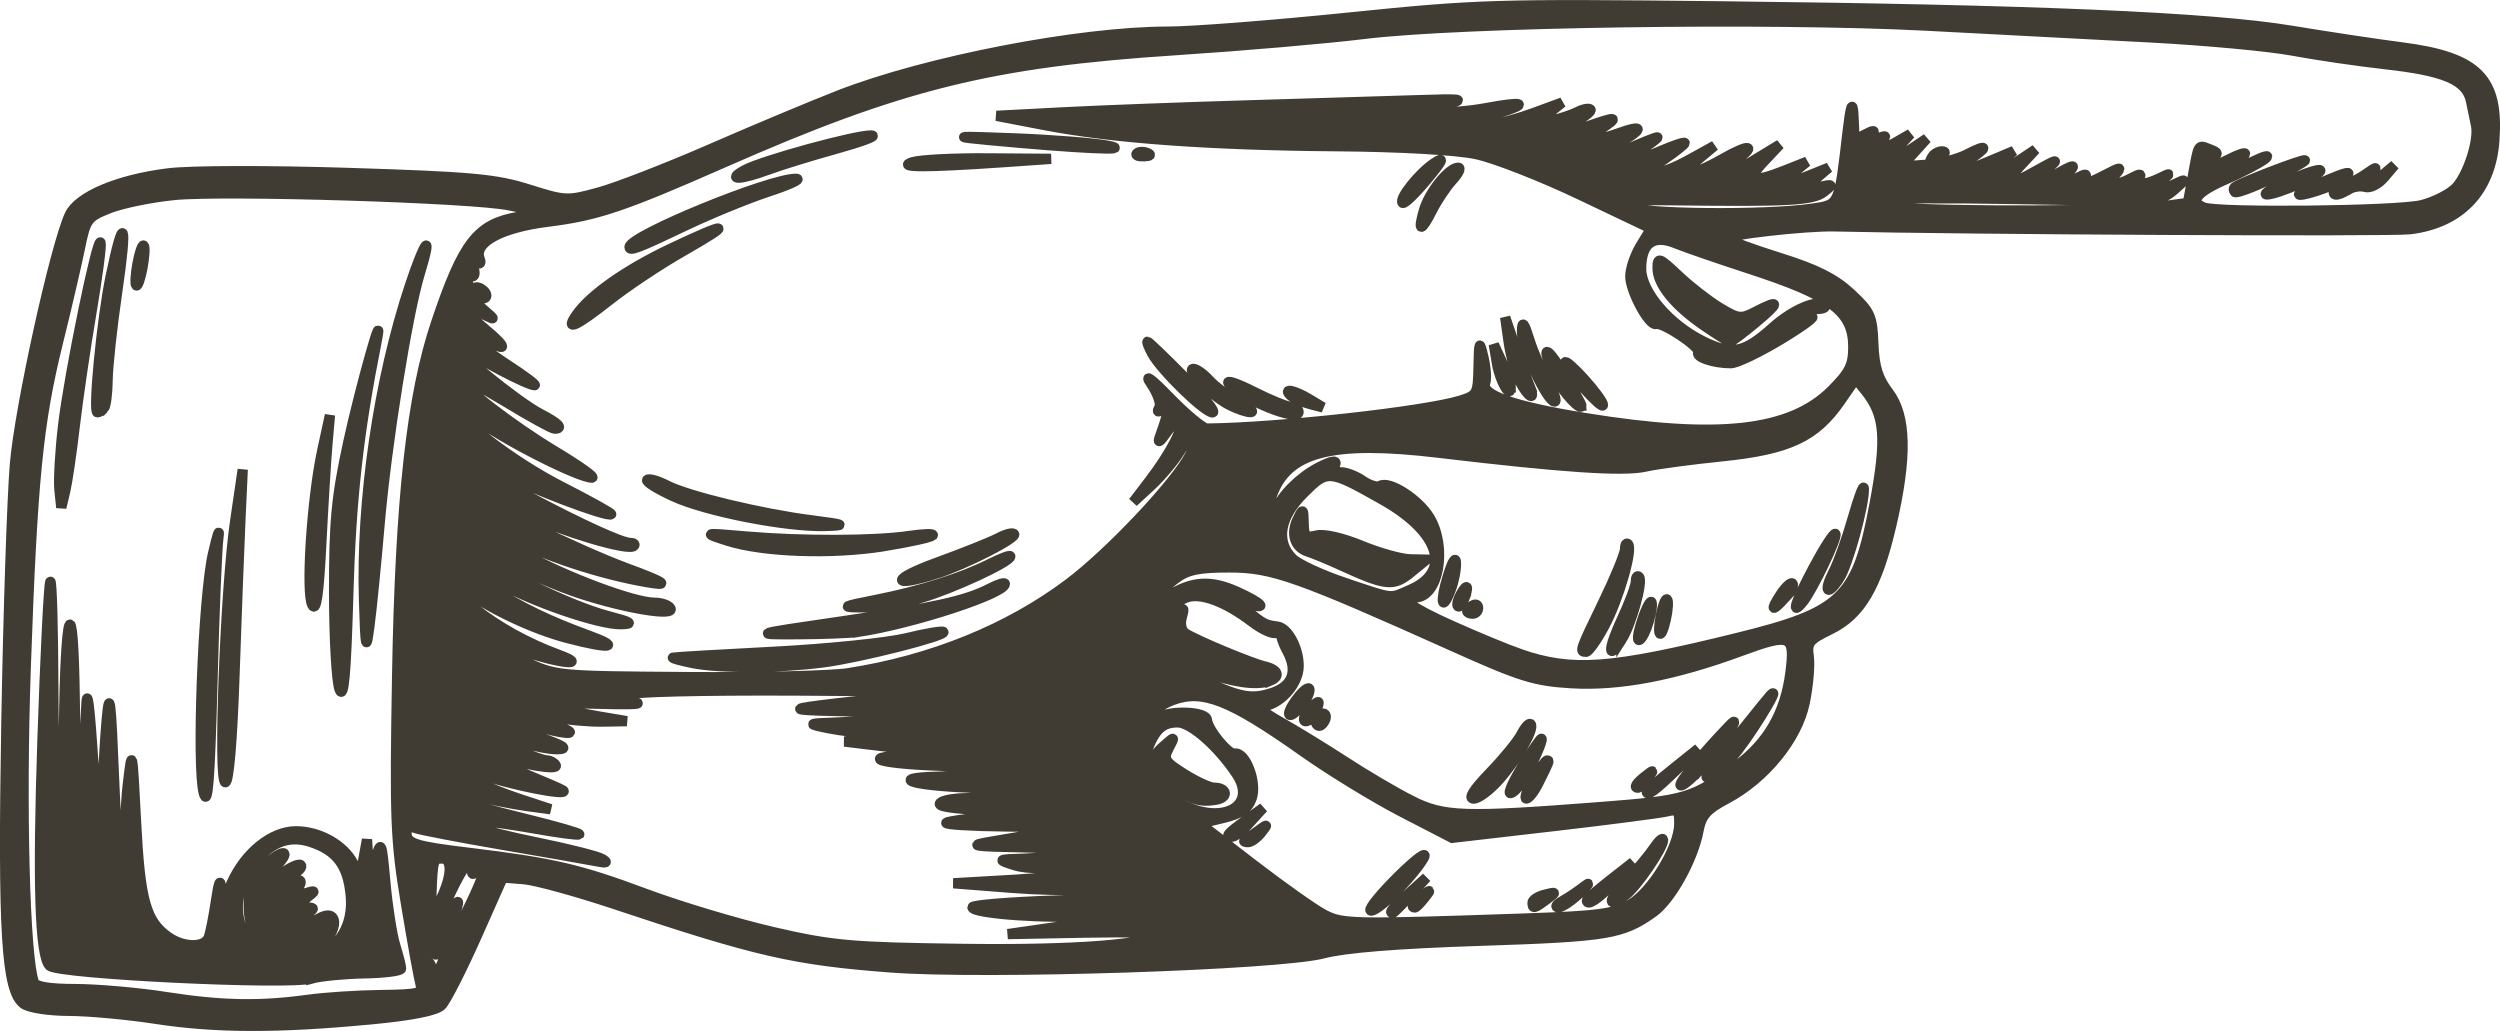 <?xml version="1.0" encoding="UTF-8" standalone="no"?>
<!-- Created with Inkscape (http://www.inkscape.org/) -->

<svg
   width="52.836mm"
   height="21.79mm"
   viewBox="0 0 52.836 21.79"
   version="1.1"
   id="svg1"
   xml:space="preserve"
   xmlns:inkscape="http://www.inkscape.org/namespaces/inkscape"
   xmlns:sodipodi="http://sodipodi.sourceforge.net/DTD/sodipodi-0.dtd"
   xmlns="http://www.w3.org/2000/svg"
   xmlns:svg="http://www.w3.org/2000/svg"><sodipodi:namedview
     id="namedview1"
     pagecolor="#ffffff"
     bordercolor="#000000"
     borderopacity="0.25"
     inkscape:showpageshadow="2"
     inkscape:pageopacity="0.0"
     inkscape:pagecheckerboard="0"
     inkscape:deskcolor="#d1d1d1"
     inkscape:document-units="mm" /><defs
     id="defs1" /><g
     inkscape:label="Camada 1"
     inkscape:groupmode="layer"
     id="layer1"
     transform="translate(4.0048791e-6,-21.938)"><path
       style="fill:#403b33;fill-opacity:1;stroke:#403b33;stroke-width:0.217;stroke-dasharray:none;stroke-opacity:1"
       d="m 7.812,43.484 c 0.899,-0.086 1.404,-0.186 1.518,-0.3 0.093,-0.094 0.423,-0.74 0.733,-1.436 l 0.563,-1.265 0.449,0.036 c 0.247,0.02 1.121,0.261 1.943,0.535 2.981,0.995 3.762,1.174 5.808,1.33 1.989,0.151 8.195,-0.051 9.138,-0.297 0.464,-0.121 1.557,-0.209 3.334,-0.267 2.683,-0.088 2.988,-0.139 3.64,-0.602 0.372,-0.265 0.843,-1.113 0.958,-1.722 0.061,-0.325 0.172,-0.452 0.591,-0.674 0.815,-0.432 1.497,-1.27 1.655,-2.035 0.073,-0.353 0.111,-0.79 0.085,-0.972 -0.043,-0.294 0.006,-0.357 0.45,-0.572 0.644,-0.312 0.991,-0.902 1.295,-2.208 0.335,-1.439 0.317,-2.309 -0.06,-2.803 -0.224,-0.294 -0.301,-0.542 -0.32,-1.028 -0.022,-0.586 -0.064,-0.678 -0.481,-1.065 -0.338,-0.314 -0.724,-0.507 -1.491,-0.748 -0.569,-0.179 -1.076,-0.363 -1.126,-0.41 -0.081,-0.075 1.666,-0.274 2.276,-0.259 2.744,0.065 11.76,0.11 12.164,0.06 1.064,-0.13 1.705,-0.804 1.782,-1.874 0.095,-1.31 -0.352,-1.761 -1.947,-1.967 -0.529,-0.068 -1.583,-0.227 -2.342,-0.353 -1.714,-0.284 -5.434,-0.443 -12.094,-0.516 -4.725,-0.052 -5.106,-0.04 -7.845,0.24 -1.583,0.162 -3.292,0.295 -3.797,0.295 -1.88,0 -5.117,0.627 -6.961,1.347 -0.569,0.222 -1.785,0.731 -2.702,1.131 -0.917,0.4 -1.979,0.813 -2.361,0.918 -0.674,0.186 -0.718,0.184 -1.495,-0.061 -0.694,-0.219 -1.197,-0.266 -3.789,-0.348 -1.713,-0.054 -3.345,-0.051 -3.824,0.008 -1.065,0.131 -1.908,0.488 -2.088,0.882 -0.31,0.681 -1.053,4.065 -1.155,5.261 -0.059,0.696 -0.141,3.153 -0.181,5.461 -0.077,4.448 -0.001,5.678 0.367,5.947 0.112,0.082 0.529,0.147 0.953,0.148 0.415,0.001 1.246,0.078 1.846,0.17 1.251,0.193 2.58,0.196 4.509,0.012 z M 3.533,43.013 C 2.932,42.92 2.064,42.843 1.603,42.842 c -0.564,-0.001 -0.854,-0.049 -0.888,-0.146 -0.194,-0.551 -0.275,-3.694 -0.172,-6.639 0.14,-3.981 0.259,-5.182 0.685,-6.898 0.18,-0.727 0.387,-1.615 0.46,-1.973 0.125,-0.616 0.158,-0.661 0.614,-0.844 0.265,-0.106 0.885,-0.234 1.376,-0.283 1.05,-0.106 6.346,0.058 7.096,0.22 0.285,0.061 0.569,0.12 0.632,0.13 0.063,0.01 -0.136,0.061 -0.442,0.112 -0.874,0.147 -1.174,0.531 -1.748,2.241 -0.516,1.538 -0.758,3.735 -0.823,7.468 -0.052,3.041 -0.036,3.465 0.191,4.829 0.136,0.822 0.275,1.585 0.307,1.696 0.052,0.179 -0.041,0.202 -0.84,0.213 -0.494,0.006 -1.183,0.051 -1.531,0.099 -1.019,0.141 -1.825,0.127 -2.989,-0.053 z m 3.047,-0.394 c 0.19,-0.053 0.694,-0.102 1.121,-0.11 0.427,-0.007 0.776,-0.053 0.776,-0.101 0,-0.048 -0.056,-0.268 -0.124,-0.489 -0.068,-0.221 -0.162,-0.815 -0.208,-1.321 -0.08,-0.885 -0.088,-0.904 -0.21,-0.517 l -0.127,0.402 -0.026,-0.402 -0.026,-0.402 -0.071,0.393 -0.071,0.393 -0.153,-0.287 c -0.206,-0.388 -0.716,-0.671 -1.207,-0.671 -0.508,0 -1.065,0.446 -1.356,1.087 l -0.211,0.465 -0.017,-0.345 c -0.011,-0.223 -0.048,-0.132 -0.105,0.258 -0.048,0.331 -0.118,0.681 -0.154,0.776 -0.086,0.225 -0.528,0.222 -0.854,-0.006 C 3.082,41.408 2.961,40.975 2.875,39.309 2.794,37.738 2.793,37.731 2.7,38.529 c -0.052,0.443 -0.067,1.167 -0.034,1.61 0.041,0.559 0.025,0.746 -0.054,0.613 -0.063,-0.105 -0.152,-1.14 -0.199,-2.299 -0.07,-1.748 -0.097,-1.97 -0.158,-1.303 -0.04,0.443 -0.088,1.322 -0.105,1.954 -0.031,1.103 -0.038,1.065 -0.168,-0.92 -0.089,-1.361 -0.144,-1.794 -0.161,-1.265 -0.014,0.443 -0.068,1.012 -0.121,1.265 -0.068,0.327 -0.102,-0.088 -0.12,-1.437 -0.032,-2.455 -0.202,-1.983 -0.228,0.632 -0.012,1.209 -0.057,1.867 -0.118,1.724 -0.054,-0.126 -0.102,-1.286 -0.107,-2.577 -0.004,-1.291 -0.033,-2.322 -0.063,-2.292 -0.03,0.03 -0.105,1.526 -0.166,3.324 -0.104,3.06 -0.056,4.582 0.152,4.79 0.172,0.173 5.028,0.409 5.53,0.269 z M 5.343,41.914 C 4.939,41.476 4.918,40.852 5.29,40.299 5.656,39.756 6.076,39.57 6.569,39.733 c 0.548,0.181 0.784,0.495 0.843,1.123 0.06,0.634 -0.218,1.096 -0.823,1.364 -0.47,0.208 -0.86,0.112 -1.246,-0.305 z m 1.257,0.12 c 0.285,-0.115 0.542,-0.522 0.437,-0.692 -0.046,-0.074 -0.145,-0.073 -0.285,0.002 -0.118,0.063 -0.309,0.113 -0.424,0.111 -0.167,-0.003 -0.151,-0.037 0.079,-0.168 0.257,-0.147 0.263,-0.165 0.057,-0.172 l -0.23,-0.008 0.23,-0.181 c 0.223,-0.175 0.222,-0.178 -0.057,-0.095 -0.256,0.077 -0.27,0.066 -0.13,-0.103 0.18,-0.216 0.015,-0.26 -0.193,-0.051 -0.103,0.103 -0.138,0.104 -0.138,0.004 0,-0.074 0.108,-0.192 0.24,-0.262 0.132,-0.071 0.209,-0.159 0.171,-0.197 -0.038,-0.038 -0.223,0.046 -0.412,0.185 -0.402,0.297 -0.451,0.204 -0.094,-0.177 0.347,-0.37 0.081,-0.336 -0.292,0.037 -0.236,0.236 -0.303,0.416 -0.303,0.81 0,0.832 0.597,1.256 1.343,0.956 z M 6.407,41.685 c 0.095,-0.064 0.276,-0.17 0.402,-0.235 0.181,-0.092 0.172,-0.067 -0.042,0.119 -0.149,0.13 -0.33,0.236 -0.402,0.235 -0.072,-8.69e-4 -0.053,-0.054 0.042,-0.119 z m -1.919,-5.283 c 0.039,-1.486 0.097,-2.883 0.128,-3.104 0.031,-0.221 -0.021,-0.066 -0.115,0.345 -0.209,0.913 -0.347,4.498 -0.194,5.058 0.082,0.301 0.128,-0.276 0.181,-2.299 z M 4.956,36.201 c 0.043,-1.249 0.099,-2.736 0.126,-3.305 l 0.048,-1.035 -0.16,1.092 c -0.21,1.435 -0.364,5.518 -0.207,5.518 0.071,0 0.146,-0.874 0.193,-2.271 z m 2.404,-1.7 c 0.059,-2.03 0.214,-3.411 0.598,-5.341 0.178,-0.894 -0.347,0.972 -0.598,2.127 -0.251,1.156 -0.3,1.668 -0.299,3.162 4.34e-4,0.98 0.053,1.909 0.117,2.065 0.086,0.21 0.133,-0.308 0.183,-2.012 z m 0.452,0.637 c 0.045,-0.348 0.14,-1.305 0.211,-2.127 0.146,-1.689 0.585,-4.428 0.846,-5.283 0.283,-0.927 0.117,-0.73 -0.207,0.246 -0.66,1.986 -1.035,4.557 -0.969,6.647 0.033,1.055 0.043,1.097 0.118,0.517 z M 6.789,33.452 c 0.041,-0.812 0.099,-1.761 0.129,-2.109 l 0.055,-0.632 -0.162,0.747 c -0.222,1.024 -0.35,3.018 -0.209,3.269 0.08,0.144 0.134,-0.221 0.187,-1.275 z M 1.377,32.321 c 0.045,-0.19 0.137,-0.811 0.203,-1.38 0.067,-0.569 0.225,-1.649 0.352,-2.399 0.127,-0.75 0.214,-1.414 0.194,-1.474 -0.058,-0.174 -0.657,2.74 -0.789,3.837 -0.066,0.549 -0.102,1.17 -0.081,1.38 l 0.039,0.381 z M 2.192,30.577 c 0.042,-0.042 0.079,-0.314 0.082,-0.604 0.003,-0.29 0.095,-1.134 0.204,-1.875 0.22,-1.493 0.138,-1.669 -0.142,-0.303 -0.186,0.906 -0.374,2.858 -0.277,2.858 0.03,0 0.09,-0.035 0.132,-0.077 z m 0.818,-2.976 c 0.043,-0.231 0.056,-0.442 0.028,-0.471 -0.028,-0.028 -0.087,0.138 -0.13,0.368 -0.043,0.231 -0.056,0.442 -0.028,0.471 0.028,0.028 0.087,-0.138 0.13,-0.368 z m 6.091,14.932 c 0.041,-0.106 0.016,-0.228 -0.055,-0.271 -0.088,-0.054 0.008,-0.395 0.303,-1.073 0.395,-0.91 0.62,-1.216 0.625,-0.849 0.001,0.097 0.036,0.089 0.109,-0.025 0.059,-0.093 0.137,-0.139 0.174,-0.102 0.037,0.037 -0.142,0.488 -0.399,1.001 -0.256,0.514 -0.515,1.064 -0.576,1.223 -0.06,0.159 -0.142,0.289 -0.182,0.289 -0.04,0 -0.039,-0.086 8.69e-4,-0.192 z m 0.388,-0.955 c 0.132,-0.318 0.215,-0.578 0.185,-0.578 -0.077,0 -0.523,1.057 -0.469,1.111 0.024,0.024 0.152,-0.216 0.284,-0.534 z m 6.863,0.062 C 15.593,41.466 14.369,41.099 13.632,40.825 12.253,40.31 11.675,40.176 9.944,39.966 8.762,39.824 8.591,39.769 8.591,39.539 c 0,-0.111 0.066,-0.147 0.185,-0.102 0.102,0.039 0.942,0.2 1.868,0.359 0.926,0.158 1.813,0.314 1.971,0.345 0.206,0.041 0.238,0.028 0.115,-0.047 -0.095,-0.057 -0.706,-0.212 -1.358,-0.345 -1.238,-0.251 -1.835,-0.467 -1.286,-0.466 0.158,2.83e-4 0.699,0.074 1.203,0.164 0.504,0.09 0.932,0.146 0.953,0.125 0.021,-0.021 -0.495,-0.169 -1.145,-0.329 -1.292,-0.318 -1.879,-0.517 -1.79,-0.606 0.031,-0.031 0.336,0.015 0.677,0.104 0.341,0.088 0.853,0.192 1.137,0.23 l 0.517,0.069 -0.632,-0.208 c -0.702,-0.231 -1.332,-0.536 -1.428,-0.691 -0.035,-0.056 0.234,0.016 0.596,0.159 0.523,0.207 1.876,0.475 1.728,0.343 -0.019,-0.017 -0.438,-0.198 -0.931,-0.402 -0.493,-0.204 -0.876,-0.393 -0.849,-0.419 0.026,-0.026 0.197,0.009 0.38,0.079 0.488,0.186 1.314,0.325 1.242,0.209 -0.034,-0.055 -0.114,-0.1 -0.177,-0.1 -0.181,0 -1.263,-0.485 -1.207,-0.541 0.028,-0.028 0.29,0.031 0.582,0.131 0.293,0.099 0.673,0.177 0.844,0.172 0.231,-0.007 0.134,-0.071 -0.378,-0.249 -0.733,-0.255 -0.716,-0.415 0.022,-0.21 0.668,0.186 0.86,0.13 0.225,-0.065 -0.682,-0.209 -0.661,-0.288 0.041,-0.152 0.285,0.055 0.75,0.096 1.035,0.092 l 0.517,-0.009 -0.583,-0.098 c -1.165,-0.195 -1.186,-0.309 -0.049,-0.271 0.601,0.02 0.975,0.01 0.832,-0.022 -0.143,-0.032 -0.231,-0.107 -0.194,-0.166 0.039,-0.063 1.528,-0.1 3.594,-0.09 2.888,0.013 3.32,0.035 2.379,0.116 -0.632,0.055 -1.486,0.144 -1.897,0.198 -0.684,0.09 -0.611,0.101 0.862,0.131 1.347,0.027 1.497,0.046 0.92,0.118 -0.379,0.047 -1,0.097 -1.38,0.111 -0.68,0.025 -0.683,0.027 -0.23,0.121 0.253,0.052 0.719,0.107 1.035,0.12 l 0.575,0.025 -0.632,0.069 -0.632,0.069 0.786,0.095 c 0.432,0.052 1.105,0.061 1.495,0.02 0.507,-0.053 0.66,-0.04 0.537,0.046 -0.095,0.066 -0.638,0.124 -1.207,0.13 -1.529,0.015 -0.874,0.202 0.805,0.231 1.131,0.019 1.276,0.04 0.805,0.113 -0.316,0.049 -0.885,0.098 -1.265,0.108 -1.14,0.03 -0.391,0.213 0.977,0.238 1.003,0.019 1.12,0.038 0.69,0.115 -0.285,0.051 -0.763,0.096 -1.063,0.101 -0.3,0.005 -0.546,0.06 -0.546,0.123 0,0.069 0.499,0.121 1.236,0.131 l 1.236,0.016 -1.135,0.094 c -0.624,0.051 -1.163,0.122 -1.198,0.156 -0.035,0.035 0.528,0.069 1.25,0.077 1.358,0.014 1.331,0.049 -0.24,0.311 -0.582,0.097 -0.521,0.108 0.747,0.134 1.075,0.022 1.278,0.049 0.92,0.123 -0.253,0.052 -0.719,0.103 -1.035,0.113 -0.569,0.018 -0.571,0.02 -0.201,0.138 0.261,0.084 0.746,0.082 1.607,-0.005 0.678,-0.069 1.25,-0.108 1.271,-0.087 0.088,0.088 -1.629,0.328 -2.849,0.398 l -1.322,0.076 1.249,0.097 c 1.103,0.085 2.198,0.049 3.338,-0.11 0.272,-0.038 0.234,-0.006 -0.161,0.135 -0.35,0.125 -1.086,0.203 -2.271,0.243 -0.964,0.032 -1.753,0.097 -1.753,0.143 0,0.132 1.618,0.247 2.492,0.178 1.074,-0.085 0.773,0.027 -0.605,0.224 l -1.14,0.164 1.637,-0.031 c 0.9,-0.017 1.609,-0.004 1.576,0.03 -0.225,0.225 -1.837,0.346 -4.19,0.314 -2.337,-0.032 -2.72,-0.066 -3.966,-0.351 z M 27.986,41.271 c -0.202,-0.104 -0.876,-0.581 -1.497,-1.058 l -1.129,-0.869 0.495,-0.12 c 0.374,-0.091 0.52,-0.193 0.599,-0.417 0.116,-0.333 -0.134,-0.987 -0.36,-0.941 -0.132,0.027 -0.568,-0.506 -0.587,-0.716 -0.016,-0.178 -0.813,-0.206 -1.019,-0.036 -0.101,0.083 -0.278,0.306 -0.394,0.496 -0.182,0.297 -0.211,0.312 -0.211,0.103 -4.35e-4,-0.303 0.464,-0.814 0.885,-0.974 0.644,-0.245 1.215,-0.022 2.78,1.085 0.57,0.403 1.51,0.978 2.089,1.277 l 1.053,0.544 2.143,-0.248 c 1.179,-0.136 2.26,-0.277 2.402,-0.312 0.223,-0.055 0.258,-0.019 0.256,0.265 -0.004,0.498 -0.572,1.434 -1.032,1.703 -0.344,0.201 -0.669,0.244 -2.242,0.298 -3.648,0.125 -3.839,0.121 -4.231,-0.08 z m 1.824,-0.414 0.338,-0.374 -0.374,0.338 c -0.348,0.315 -0.426,0.41 -0.338,0.41 0.02,0 0.188,-0.168 0.374,-0.374 z m -0.313,-0.068 c 0.253,-0.253 0.522,-0.581 0.597,-0.728 0.075,-0.147 -0.165,0.028 -0.532,0.39 -0.367,0.361 -0.636,0.689 -0.597,0.728 0.039,0.039 0.279,-0.136 0.532,-0.39 z m 3.902,0.01 c 0.178,-0.174 0.218,-0.233 0.088,-0.131 -0.13,0.102 -0.339,0.243 -0.465,0.313 -0.126,0.07 -0.166,0.129 -0.088,0.131 0.078,0.002 0.287,-0.139 0.465,-0.313 z M 32.683,40.949 c 0.216,-0.161 0.214,-0.165 -0.035,-0.102 -0.142,0.036 -0.259,0.111 -0.259,0.167 0,0.137 0.034,0.129 0.294,-0.065 z m -2.579,-0.034 c 0.143,-0.182 0.139,-0.186 -0.043,-0.043 -0.192,0.15 -0.252,0.245 -0.158,0.245 0.024,0 0.114,-0.091 0.201,-0.201 z m 4.253,-0.063 c 0.236,-0.179 0.791,-0.992 0.791,-1.157 0,-0.068 -0.085,0.004 -0.19,0.16 -0.104,0.156 -0.373,0.478 -0.598,0.715 -0.392,0.413 -0.393,0.579 -0.003,0.282 z m -0.238,-0.272 0.396,-0.421 -0.489,0.383 c -0.269,0.211 -0.489,0.4 -0.489,0.421 0,0.137 0.241,-0.021 0.581,-0.383 z m -7.464,-1.045 c 0.146,-0.186 0.141,-0.189 -0.072,-0.033 -0.126,0.093 -0.251,0.183 -0.278,0.201 -0.026,0.018 0.006,0.033 0.072,0.033 0.066,0 0.191,-0.091 0.278,-0.201 z m -0.236,-0.219 0.279,-0.306 -0.374,0.27 c -0.389,0.281 -0.438,0.341 -0.279,0.341 0.052,0 0.22,-0.138 0.374,-0.306 z M 9.115,40.857 c 0.031,-0.747 0.039,-0.776 0.224,-0.776 0.227,0 0.219,0.355 -0.021,0.858 -0.107,0.223 -0.2,0.406 -0.208,0.406 -0.008,0 -0.005,-0.22 0.006,-0.489 z M 29.827,38.859 C 29.497,38.693 28.865,38.321 28.423,38.033 27.98,37.745 27.359,37.365 27.043,37.188 c -0.316,-0.177 -0.491,-0.323 -0.389,-0.324 0.369,-0.004 0.792,-0.458 0.792,-0.851 0,-0.382 -0.23,-0.807 -0.451,-0.833 -0.251,-0.029 -0.303,-0.057 -0.642,-0.339 l -0.345,-0.287 0.316,0.116 c 0.509,0.187 0.363,0.015 -0.197,-0.233 -0.544,-0.241 -0.934,-0.215 -1.426,0.092 -0.387,0.242 -0.27,-0.054 0.144,-0.363 0.252,-0.188 0.488,-0.237 1.142,-0.236 0.902,8.69e-4 1.42,0.184 4.758,1.683 1.391,0.625 1.693,0.718 2.465,0.764 1.01,0.06 2.179,-0.162 3.595,-0.684 1.048,-0.386 1.141,-0.343 1.033,0.478 -0.111,0.836 -0.471,1.462 -1.123,1.947 -0.934,0.695 -1.068,0.736 -2.89,0.877 -2.898,0.224 -3.311,0.21 -3.999,-0.136 z m 2.681,-0.359 c 0.241,-0.484 0.243,-0.489 0.187,-0.489 -0.029,0 -0.16,0.181 -0.29,0.402 -0.131,0.221 -0.196,0.402 -0.146,0.402 0.05,0 0.163,-0.142 0.249,-0.316 z m -0.823,-0.088 c 0.392,-0.446 0.752,-1.08 0.664,-1.169 -0.031,-0.031 -0.119,0.064 -0.194,0.212 -0.076,0.148 -0.375,0.514 -0.666,0.815 -0.348,0.359 -0.465,0.546 -0.344,0.546 0.102,0 0.345,-0.182 0.54,-0.404 z m 3.726,-0.183 0.484,-0.472 -0.546,0.438 c -0.3,0.241 -0.546,0.453 -0.546,0.472 0,0.108 0.18,-0.021 0.608,-0.438 z m -3.232,0.213 c 0.19,-0.306 0.451,-0.891 0.397,-0.891 -0.021,0 -0.199,0.259 -0.395,0.575 -0.197,0.316 -0.314,0.575 -0.26,0.575 0.053,0 0.17,-0.116 0.258,-0.259 z m 3.806,-0.303 c 0.355,-0.393 0.876,-1.187 0.575,-0.875 -0.565,0.584 -1.089,1.223 -1.042,1.27 0.032,0.032 0.242,-0.146 0.467,-0.395 z m -1.167,0.245 c 0.143,-0.182 0.139,-0.186 -0.043,-0.043 -0.192,0.15 -0.252,0.245 -0.158,0.245 0.024,0 0.114,-0.091 0.201,-0.201 z m 1.786,-0.444 c 0.297,-0.314 1.09,-1.59 0.815,-1.31 -0.05,0.051 -0.976,1.206 -1.268,1.581 -0.246,0.317 0.086,0.118 0.453,-0.271 z m -8.668,-0.689 c 0.136,-0.136 0.096,-0.296 -0.051,-0.206 -0.093,0.057 -0.11,0.018 -0.055,-0.124 0.067,-0.175 0.053,-0.185 -0.095,-0.062 -0.187,0.155 -0.246,0.404 -0.07,0.296 0.058,-0.036 0.124,-0.01 0.146,0.058 0.023,0.068 0.079,0.085 0.125,0.039 z m -0.452,-0.37 c 0.105,-0.116 0.191,-0.279 0.191,-0.361 0,-0.083 -0.109,-0.011 -0.243,0.159 -0.278,0.354 -0.236,0.52 0.052,0.202 z m -2.376,2.122 c -0.206,-0.086 -0.513,-0.321 -0.682,-0.521 -0.261,-0.31 -0.289,-0.41 -0.189,-0.673 0.175,-0.459 0.33,-0.604 0.651,-0.604 0.283,0 0.867,0.515 1.254,1.104 0.408,0.623 -0.209,1.038 -1.033,0.693 z m 0.586,-0.162 c 0.277,-0.045 0.244,-0.256 -0.04,-0.256 -0.092,0 -0.375,-0.131 -0.628,-0.29 -0.417,-0.263 -0.447,-0.314 -0.326,-0.546 0.133,-0.254 0.133,-0.254 -0.113,-0.037 -0.338,0.3 -0.31,0.469 0.127,0.793 0.444,0.328 0.631,0.392 0.979,0.336 z m -0.49,-2.627 c -0.574,-0.275 -0.696,-0.385 -0.727,-0.654 -0.044,-0.384 0.238,-0.858 0.59,-0.992 0.301,-0.114 0.826,0.079 1.397,0.514 0.219,0.167 0.453,0.269 0.52,0.227 0.068,-0.042 0.111,-0.033 0.096,0.019 -0.015,0.052 0.039,0.214 0.119,0.359 0.24,0.433 0.125,0.754 -0.323,0.899 -0.454,0.147 -0.703,0.091 -1.671,-0.373 z m 1.638,0.111 c 0.225,-0.091 0.169,-0.236 -0.115,-0.302 -0.282,-0.066 -1.434,-0.545 -1.672,-0.697 -0.087,-0.056 -0.12,-0.197 -0.079,-0.343 0.064,-0.231 0.052,-0.228 -0.165,0.038 -0.129,0.158 -0.236,0.344 -0.237,0.413 -0.009,0.463 1.682,1.127 2.268,0.89 z M 11.074,35.912 c -0.373,-0.175 -0.657,-0.339 -0.631,-0.365 0.026,-0.026 0.331,0.051 0.679,0.17 0.715,0.247 1.338,0.3 0.682,0.059 -0.654,-0.241 -1.281,-0.587 -1.776,-0.981 -0.572,-0.455 -0.815,-0.841 -0.274,-0.435 0.574,0.431 1.504,0.872 2.251,1.066 0.894,0.233 1.142,0.202 0.438,-0.055 -0.824,-0.3 -1.421,-0.587 -2.043,-0.981 -0.742,-0.471 -0.69,-0.601 0.07,-0.173 0.771,0.435 2.188,0.923 2.654,0.913 0.278,-0.006 0.218,-0.043 -0.279,-0.173 -0.805,-0.211 -2.414,-0.996 -2.707,-1.321 -0.175,-0.194 -0.059,-0.159 0.523,0.159 0.411,0.225 1.135,0.535 1.61,0.689 0.974,0.317 2.006,0.484 1.896,0.307 -0.039,-0.062 -0.187,-0.114 -0.331,-0.114 -0.434,0 -1.869,-0.536 -2.775,-1.036 -1.104,-0.609 -1.24,-0.825 -0.185,-0.294 0.793,0.399 2.028,0.784 2.948,0.918 0.318,0.046 0.141,-0.051 -0.575,-0.315 -1.034,-0.381 -3.211,-1.446 -3.127,-1.53 0.024,-0.024 0.427,0.133 0.896,0.349 0.883,0.408 2.266,0.819 2.378,0.707 0.035,-0.035 -0.002,-0.064 -0.082,-0.064 -0.364,0 -3.55,-1.669 -3.425,-1.794 0.025,-0.025 0.334,0.112 0.688,0.304 0.594,0.322 2.269,0.955 2.34,0.884 0.017,-0.017 -0.455,-0.279 -1.049,-0.582 -1.017,-0.518 -2.239,-1.452 -2.239,-1.709 0,-0.064 0.193,0.053 0.429,0.261 0.415,0.364 2.156,1.257 2.452,1.257 0.08,0 -0.267,-0.248 -0.77,-0.55 -0.926,-0.557 -1.995,-1.381 -1.995,-1.539 0,-0.047 0.422,0.171 0.939,0.484 0.516,0.314 0.982,0.57 1.035,0.57 0.195,0 0.085,-0.115 -0.299,-0.313 C 10.941,30.44 9.491,29.256 9.569,29.178 c 0.03,-0.03 0.146,0.026 0.257,0.126 0.212,0.191 1.322,0.775 1.472,0.775 0.048,0 -0.218,-0.199 -0.592,-0.442 -0.373,-0.243 -0.782,-0.563 -0.909,-0.71 -0.24,-0.279 -0.126,-0.242 0.42,0.136 0.492,0.34 0.532,0.242 0.06,-0.147 -0.467,-0.385 -0.495,-0.547 -0.059,-0.334 0.262,0.127 0.261,0.124 -0.019,-0.118 -0.276,-0.239 -0.417,-0.684 -0.218,-0.684 0.053,0 0.063,-0.086 0.022,-0.191 -0.049,-0.128 -0.029,-0.164 0.06,-0.109 0.083,0.051 0.111,0.024 0.074,-0.073 -0.131,-0.342 0.447,-0.658 1.429,-0.782 1.061,-0.133 1.595,-0.313 3.749,-1.261 3.725,-1.64 5.626,-2.112 9.542,-2.367 1.391,-0.091 3.176,-0.244 3.966,-0.342 2.048,-0.252 8.593,-0.348 11.899,-0.175 1.454,0.076 3.587,0.189 4.739,0.249 1.152,0.061 2.497,0.186 2.989,0.278 0.492,0.092 1.377,0.222 1.968,0.288 1.257,0.14 1.713,0.337 1.806,0.779 0.036,0.173 0.084,0.406 0.107,0.518 0.063,0.317 -0.167,1.034 -0.42,1.308 -0.126,0.136 -0.454,0.304 -0.731,0.374 -0.505,0.127 -4.293,0.168 -4.602,0.05 -0.317,-0.122 -0.157,-0.328 0.463,-0.596 0.343,-0.149 0.717,-0.345 0.832,-0.436 0.114,-0.091 -0.014,-0.058 -0.285,0.073 -1.003,0.487 -1.526,0.589 -0.6,0.116 0.253,-0.129 0.46,-0.261 0.46,-0.293 0,-0.032 -0.153,0.021 -0.339,0.117 -0.419,0.217 -0.701,0.231 -0.414,0.021 0.201,-0.147 0.201,-0.158 0.005,-0.233 -0.251,-0.096 -0.226,-0.135 -0.354,0.559 l -0.106,0.575 -0.575,0.076 c -0.771,0.102 -4.511,0.115 -5.64,0.02 -1.727,-0.146 -0.467,-0.233 2.591,-0.179 3.007,0.053 3.053,0.051 3.336,-0.197 0.253,-0.221 0.258,-0.237 0.036,-0.129 -0.378,0.183 -0.573,0.148 -0.317,-0.057 0.216,-0.173 0.215,-0.175 -0.028,-0.057 -0.326,0.157 -0.531,0.155 -0.432,-0.005 0.057,-0.092 0.014,-0.092 -0.158,0 -0.364,0.195 -0.54,0.163 -0.352,-0.064 0.147,-0.177 0.132,-0.177 -0.21,0 -0.43,0.222 -0.538,0.238 -0.43,0.064 0.057,-0.092 0.014,-0.092 -0.158,0 -0.357,0.191 -0.426,0.153 -0.19,-0.107 0.179,-0.198 0.129,-0.188 -0.327,0.067 -0.296,0.166 -0.539,0.245 -0.539,0.176 0,-0.069 0.039,-0.126 0.086,-0.127 0.047,-0.001 0.216,-0.109 0.374,-0.239 0.215,-0.177 0.155,-0.162 -0.24,0.06 -0.696,0.391 -0.794,0.373 -0.385,-0.068 l 0.338,-0.364 -0.345,0.231 c -0.556,0.372 -0.865,0.434 -0.46,0.092 l 0.345,-0.291 -0.556,0.234 c -0.714,0.301 -0.928,0.297 -0.45,-0.009 0.475,-0.304 0.484,-0.395 0.015,-0.152 -0.197,0.102 -0.589,0.201 -0.87,0.22 l -0.511,0.034 0.267,-0.295 0.267,-0.295 -0.345,0.231 c -0.619,0.415 -0.695,0.426 -0.345,0.046 l 0.345,-0.374 -0.46,0.263 -0.46,0.263 0.223,-0.257 c 0.211,-0.243 0.212,-0.253 0.01,-0.175 -0.156,0.06 -0.189,0.042 -0.123,-0.064 0.071,-0.115 0.039,-0.118 -0.155,-0.015 -0.135,0.072 -0.239,0.09 -0.23,0.04 0.008,-0.05 0.002,-0.272 -0.013,-0.494 -0.019,-0.269 -0.059,-0.136 -0.122,0.402 -0.179,1.552 -0.169,1.53 -0.73,1.614 -0.993,0.149 -3.721,0.121 -3.883,-0.04 -0.124,-0.124 0.041,-0.148 0.941,-0.136 2.424,0.031 2.941,0.003 3.168,-0.175 0.21,-0.164 0.203,-0.17 -0.122,-0.098 l -0.345,0.076 0.287,-0.246 0.287,-0.246 -0.427,0.172 c -0.575,0.231 -0.664,0.213 -0.32,-0.066 l 0.287,-0.232 -0.445,0.177 c -0.715,0.285 -0.855,0.23 -0.467,-0.181 l 0.338,-0.358 -0.609,0.371 c -0.668,0.407 -0.94,0.407 -0.368,-3.86e-4 0.511,-0.364 0.355,-0.403 -0.242,-0.062 -0.661,0.378 -0.957,0.38 -0.505,0.003 l 0.345,-0.287 -0.517,0.286 c -0.712,0.394 -1.125,0.393 -0.544,-0.002 0.236,-0.16 0.429,-0.314 0.429,-0.341 0,-0.027 -0.237,0.052 -0.527,0.177 -0.686,0.294 -0.894,0.285 -0.422,-0.017 0.205,-0.132 0.374,-0.257 0.374,-0.278 0,-0.021 -0.342,0.116 -0.76,0.305 -0.899,0.408 -1.127,0.36 -0.295,-0.062 0.705,-0.357 0.863,-0.555 0.276,-0.346 -0.629,0.225 -0.823,0.194 -0.429,-0.067 0.414,-0.275 0.358,-0.285 -0.291,-0.056 -0.598,0.211 -0.729,0.144 -0.226,-0.116 0.201,-0.104 0.34,-0.216 0.308,-0.248 -0.032,-0.032 -0.153,-0.01 -0.269,0.05 -0.116,0.06 -0.366,0.143 -0.556,0.185 l -0.345,0.076 0.287,-0.23 0.287,-0.23 -0.575,0.212 c -0.683,0.252 -1.546,0.422 -1.38,0.271 0.063,-0.057 0.335,-0.173 0.604,-0.257 0.663,-0.208 0.553,-0.257 -0.245,-0.109 -0.362,0.067 -0.823,0.104 -1.025,0.082 -0.357,-0.038 -0.352,-0.043 0.149,-0.162 0.455,-0.108 0.379,-0.118 -0.632,-0.084 -0.632,0.021 -2.236,0.07 -3.564,0.109 -1.328,0.039 -3.061,0.104 -3.851,0.145 l -1.437,0.075 1.035,0.199 c 1.423,0.273 3.494,0.423 6.151,0.443 1.331,0.01 2.53,0.078 2.951,0.167 0.39,0.082 1.381,0.47 2.203,0.862 l 1.495,0.712 -0.22,0.361 c -0.121,0.198 -0.22,0.49 -0.22,0.648 0,0.311 0.401,1.054 0.544,1.007 0.143,-0.046 0.956,0.499 0.894,0.599 -0.062,0.101 0.325,0.23 0.688,0.23 0.126,-1.92e-4 0.618,-0.237 1.092,-0.526 0.474,-0.289 0.739,-0.49 0.589,-0.446 -0.187,0.055 -0.248,0.04 -0.194,-0.047 0.043,-0.07 0.188,-0.127 0.321,-0.127 0.133,0 0.21,-0.032 0.171,-0.071 -0.14,-0.14 -0.67,0.084 -1.091,0.461 -0.603,0.541 -0.857,0.593 -1.459,0.302 -0.722,-0.35 -1.326,-1.051 -1.326,-1.54 0,-0.544 0.255,-0.734 0.728,-0.541 0.2,0.082 0.905,0.325 1.565,0.54 1.747,0.57 2.191,0.905 2.191,1.654 0,0.382 -0.077,0.537 -0.455,0.915 -0.872,0.872 -2.392,1.043 -5.216,0.585 -1.522,-0.247 -2.207,-0.488 -2.109,-0.742 0.031,-0.08 0.014,-0.323 -0.036,-0.538 -0.087,-0.368 -0.093,-0.356 -0.104,0.202 -0.011,0.567 -0.029,0.6 -0.385,0.71 -0.762,0.234 -3.838,0.574 -5.353,0.591 -0.083,8.69e-4 -0.441,-0.296 -0.794,-0.659 -0.388,-0.399 -0.542,-0.513 -0.388,-0.288 0.14,0.205 0.218,0.433 0.173,0.506 -0.055,0.089 -0.032,0.102 0.068,0.04 0.153,-0.095 0.142,0.022 -0.057,0.575 -0.052,0.146 -0.001,0.114 0.139,-0.087 0.122,-0.174 0.255,-0.284 0.295,-0.244 0.095,0.095 -0.202,0.67 -0.645,1.251 l -0.351,0.46 0.374,-0.345 c 0.206,-0.19 0.479,-0.513 0.606,-0.719 0.322,-0.521 0.496,-0.469 0.223,0.066 -0.3,0.588 -1.696,2.07 -2.567,2.724 -1.275,0.959 -2.904,1.619 -4.665,1.891 -0.36,0.056 -1.895,0.092 -3.413,0.081 -2.754,-0.02 -2.761,-0.021 -3.438,-0.338 z m 6.332,0.024 c 0.766,-0.1 2.606,-0.567 2.531,-0.642 -0.025,-0.025 -0.377,0.034 -0.781,0.133 -0.404,0.098 -1.666,0.227 -2.805,0.286 -1.138,0.059 -2.095,0.115 -2.127,0.124 -0.032,0.009 0.149,0.06 0.402,0.112 0.564,0.117 1.828,0.111 2.78,-0.013 z m 0.727,-0.643 c 1.163,-0.177 3.104,-0.811 3.104,-1.014 0,-0.037 -0.142,0.007 -0.316,0.097 -0.507,0.262 -1.184,0.412 -3.167,0.7 -1.841,0.268 -1.851,0.271 -0.886,0.266 0.537,-0.003 1.107,-0.025 1.265,-0.049 z m 1.322,-0.717 c 0.673,-0.196 1.897,-0.763 1.897,-0.879 0,-0.032 -0.194,0.04 -0.431,0.159 -0.593,0.298 -1.463,0.573 -2.401,0.759 -0.739,0.147 -0.756,0.157 -0.272,0.159 0.285,0.001 0.828,-0.088 1.207,-0.199 z m 0.345,-0.519 c 0.597,-0.189 1.707,-0.757 1.631,-0.833 -0.033,-0.033 -0.18,0.006 -0.328,0.085 -0.148,0.079 -0.734,0.314 -1.303,0.521 -0.98,0.357 -0.98,0.538 0,0.227 z m -1.115,-0.577 c 0.525,-0.085 0.987,-0.187 1.026,-0.226 0.039,-0.039 -0.184,-0.034 -0.495,0.012 -0.725,0.107 -2.265,0.112 -3.44,0.011 -0.918,-0.079 -0.919,-0.078 -0.402,0.088 0.755,0.242 2.218,0.293 3.311,0.115 z m -1.529,-0.544 c -1.071,-0.137 -2.622,-0.511 -3.06,-0.737 -0.194,-0.1 -0.382,-0.153 -0.417,-0.118 -0.035,0.035 0.215,0.192 0.557,0.348 0.693,0.317 2.381,0.647 3.194,0.625 0.468,-0.013 0.436,-0.027 -0.274,-0.118 z m 10.289,-2.29 c 0,-0.059 -0.07,-0.107 -0.156,-0.107 -0.086,0 -0.448,-0.147 -0.804,-0.327 -0.356,-0.18 -0.587,-0.254 -0.513,-0.165 0.271,0.327 1.473,0.815 1.473,0.598 z m -1.265,-0.215 c -0.221,-0.117 -0.501,-0.322 -0.621,-0.455 -0.12,-0.133 -0.272,-0.242 -0.336,-0.242 -0.174,0 0.392,0.572 0.751,0.758 0.171,0.089 0.378,0.159 0.46,0.156 0.082,-0.003 -0.032,-0.101 -0.253,-0.218 z m -1.15,-0.524 c -0.407,-0.411 -0.757,-0.747 -0.777,-0.747 -0.02,0 0.023,0.11 0.095,0.245 0.187,0.349 1.108,1.249 1.279,1.249 0.079,0 -0.19,-0.336 -0.597,-0.747 z m 8.848,0.589 c 0.003,-0.056 -0.176,-0.301 -0.398,-0.546 -0.221,-0.245 -0.402,-0.402 -0.402,-0.349 0,0.132 0.794,1.021 0.8,0.896 z m -0.455,0.014 c 0,-0.032 -0.186,-0.361 -0.414,-0.733 -0.381,-0.622 -0.446,-0.492 -0.097,0.196 0.14,0.276 0.51,0.665 0.51,0.537 z m -5.748,-0.134 c -0.32,-0.193 -0.572,-0.243 -0.397,-0.079 0.06,0.056 0.239,0.136 0.397,0.177 l 0.287,0.075 z m 5.042,-0.356 c -0.131,-0.223 -0.307,-0.624 -0.391,-0.891 -0.118,-0.377 -0.154,-0.42 -0.16,-0.192 -0.009,0.325 0.53,1.488 0.689,1.488 0.055,0 -0.007,-0.182 -0.138,-0.405 z m -0.388,0.089 c -0.046,-0.111 -0.182,-0.486 -0.301,-0.833 l -0.217,-0.632 0.073,0.517 c 0.04,0.285 0.145,0.66 0.234,0.833 0.177,0.346 0.347,0.438 0.211,0.115 z m -0.4,0.007 c 0,-0.069 -0.08,-0.299 -0.179,-0.512 l -0.179,-0.387 0.066,0.399 c 0.063,0.381 0.291,0.773 0.291,0.5 z m 5.173,-1.358 c 0.521,-0.436 0.522,-0.5 0.001,-0.231 -0.308,0.159 -0.364,0.153 -0.76,-0.086 -0.235,-0.142 -0.626,-0.446 -0.869,-0.676 -0.411,-0.388 -0.442,-0.399 -0.442,-0.159 0,0.34 0.359,0.784 0.978,1.21 0.275,0.189 0.525,0.344 0.555,0.344 0.03,0 0.271,-0.181 0.536,-0.402 z m -24.21,-0.487 c 0.374,-0.294 1.071,-0.757 1.549,-1.029 1.078,-0.614 0.974,-0.635 -0.258,-0.052 -0.942,0.446 -1.705,0.98 -1.998,1.4 -0.251,0.359 -0.026,0.257 0.707,-0.318 z m -2.634,-0.145 c -0.039,-0.063 -0.123,-0.115 -0.186,-0.115 -0.063,0 -0.083,0.052 -0.044,0.115 0.039,0.063 0.123,0.115 0.186,0.115 0.063,0 0.083,-0.052 0.044,-0.115 z m 4.196,-1.406 c 0.537,-0.257 1.339,-0.586 1.782,-0.732 0.443,-0.146 0.709,-0.268 0.592,-0.271 -0.547,-0.013 -3.523,1.206 -3.523,1.443 0,0.091 0.186,0.02 1.15,-0.44 z m 15.818,-0.347 c 0.104,-0.205 0.295,-0.49 0.425,-0.632 0.13,-0.142 0.185,-0.259 0.122,-0.259 -0.197,0 -0.615,0.521 -0.725,0.901 -0.134,0.467 -0.062,0.463 0.178,-0.01 z m -0.12,-0.635 c 0.341,-0.41 0.383,-0.498 0.17,-0.359 -0.321,0.209 -0.763,0.761 -0.678,0.846 0.031,0.031 0.26,-0.188 0.508,-0.487 z m 19.481,0.205 c 0.095,-0.061 0.254,-0.085 0.354,-0.054 0.101,0.031 0.28,-0.059 0.402,-0.204 l 0.22,-0.26 -0.239,0.201 c -0.305,0.257 -0.469,0.261 -0.264,0.005 0.149,-0.184 0.141,-0.184 -0.126,0 -0.365,0.251 -0.722,0.273 -0.399,0.024 0.134,-0.103 -0.007,-0.074 -0.352,0.072 -0.316,0.134 -0.601,0.271 -0.632,0.304 -0.067,0.069 0.3,-0.022 0.622,-0.153 0.155,-0.063 0.196,-0.05 0.137,0.044 -0.1,0.162 0.038,0.172 0.275,0.02 z m -1.046,-0.12 c 0.278,-0.126 0.48,-0.255 0.449,-0.286 -0.031,-0.031 -0.336,0.07 -0.678,0.225 -0.342,0.155 -0.544,0.284 -0.449,0.286 0.095,0.002 0.4,-0.099 0.678,-0.225 z m -0.586,-0.109 c 0.392,-0.185 0.712,-0.359 0.712,-0.386 0,-0.049 -1.393,0.486 -1.485,0.57 -0.026,0.024 -0.024,0.068 0.006,0.098 0.03,0.03 0.375,-0.097 0.766,-0.283 z m -31.766,-0.19 c 0.253,-0.094 0.9,-0.294 1.437,-0.443 0.537,-0.149 0.874,-0.275 0.747,-0.28 -0.325,-0.011 -2.306,0.531 -2.679,0.733 -0.401,0.217 -0.099,0.211 0.494,-0.01 z m 4.944,-0.157 1.035,-0.072 -1.322,-0.01 c -0.727,-0.006 -1.451,0.031 -1.61,0.082 -0.344,0.11 0.301,0.11 1.897,0 z M 41.011,25.25 c 0.104,-0.067 0.118,-0.112 0.036,-0.113 -0.075,-8.69e-4 -0.169,0.05 -0.208,0.113 -0.088,0.143 -0.048,0.143 0.172,0 z M 24.248,25.172 c -0.083,-0.033 -0.182,-0.029 -0.22,0.009 -0.038,0.038 0.03,0.065 0.151,0.06 0.134,-0.005 0.161,-0.033 0.069,-0.069 z m -0.826,-0.152 c -0.285,-0.056 -1.19,-0.128 -2.012,-0.159 -1.222,-0.046 -1.316,-0.039 -0.517,0.036 1.863,0.175 3.09,0.234 2.529,0.123 z m 8.695,10.738 c -0.261,-0.091 -0.901,-0.355 -1.423,-0.589 -0.894,-0.4 -1.161,-0.606 -0.783,-0.606 0.495,0 0.682,-1.061 0.299,-1.69 -0.236,-0.388 -0.854,-0.781 -1.043,-0.665 -0.061,0.038 -0.226,-0.012 -0.367,-0.11 -0.141,-0.099 -0.351,-0.179 -0.467,-0.179 -0.116,0 -0.179,-0.052 -0.14,-0.115 0.093,-0.15 -0.013,-0.146 -0.324,0.014 -0.39,0.201 -0.782,0.59 -0.899,0.893 -0.164,0.426 -0.254,0.194 -0.103,-0.265 0.318,-0.962 1.263,-1.212 3.557,-0.938 2.586,0.308 3.882,0.396 4.344,0.292 0.241,-0.054 0.977,-0.153 1.636,-0.22 1.398,-0.143 1.961,-0.406 2.484,-1.16 l 0.332,-0.479 0.203,0.251 c 0.417,0.515 0.457,1.002 0.197,2.39 -0.375,1.999 -0.675,2.291 -2.919,2.843 -2.678,0.659 -3.477,0.717 -4.584,0.333 z m 2.151,-0.294 c 0.207,-0.322 0.463,-1.243 0.371,-1.334 -0.036,-0.036 -0.066,0.008 -0.066,0.098 -4.35e-4,0.09 -0.131,0.442 -0.29,0.783 -0.302,0.649 -0.311,0.914 -0.015,0.453 z m -0.36,-0.297 c 0.304,-0.571 0.606,-1.621 0.499,-1.729 -0.034,-0.034 -0.063,0.013 -0.063,0.106 0,0.093 -0.207,0.597 -0.46,1.12 -0.5,1.034 -0.505,1.049 -0.363,1.049 0.053,0 0.227,-0.246 0.387,-0.546 z m 0.893,0.037 c 0.065,-0.171 0.115,-0.398 0.11,-0.505 -0.004,-0.107 -0.082,0.009 -0.173,0.256 -0.091,0.247 -0.14,0.474 -0.11,0.505 0.03,0.03 0.108,-0.085 0.173,-0.256 z m 0.406,-0.181 c 0.044,-0.199 0.055,-0.385 0.026,-0.415 -0.029,-0.029 -0.086,0.112 -0.127,0.314 -0.096,0.479 -0.003,0.572 0.101,0.101 z M 31.239,34.786 c 0,-0.067 -0.052,-0.09 -0.115,-0.051 -0.063,0.039 -0.115,0.094 -0.115,0.122 0,0.028 0.052,0.051 0.115,0.051 0.063,0 0.115,-0.055 0.115,-0.122 z M 38.107,34.652 c 0.204,-0.253 0.738,-1.374 0.682,-1.43 -0.029,-0.029 -0.239,0.296 -0.466,0.722 -0.388,0.73 -0.482,1.038 -0.216,0.708 z m -0.372,-0.09 c 0.115,-0.127 0.182,-0.258 0.148,-0.291 -0.033,-0.033 -0.146,0.071 -0.251,0.231 -0.229,0.35 -0.183,0.377 0.103,0.06 z m -6.798,0.054 c 0.111,-0.289 0.078,-0.364 -0.057,-0.131 -0.067,0.115 -0.098,0.234 -0.068,0.264 0.03,0.03 0.086,-0.03 0.126,-0.133 z m -0.276,-0.217 c 0.065,-0.171 0.115,-0.424 0.11,-0.562 -0.004,-0.148 -0.074,-0.04 -0.167,0.262 -0.176,0.564 -0.132,0.796 0.057,0.3 z m 8.208,-0.232 c 0.184,-0.281 0.535,-1.56 0.522,-1.904 -0.004,-0.095 -0.107,0.181 -0.231,0.614 -0.123,0.433 -0.305,0.942 -0.403,1.132 -0.223,0.431 -0.143,0.545 0.111,0.158 z m -10.432,0.094 c -0.498,-0.166 -1.003,-0.399 -1.121,-0.517 -0.362,-0.362 -0.277,-0.872 0.232,-1.381 0.508,-0.508 0.533,-0.506 1.669,0.135 1.219,0.688 1.478,1.516 0.596,1.901 -0.455,0.198 -0.331,0.211 -1.376,-0.137 z m 1.378,-0.224 0.331,-0.271 -0.345,-0.007 c -0.19,-0.004 -0.653,-0.133 -1.029,-0.288 -0.403,-0.166 -0.793,-0.254 -0.948,-0.215 -0.229,0.057 -0.266,0.022 -0.272,-0.262 -0.007,-0.315 -0.013,-0.318 -0.13,-0.076 -0.148,0.306 -0.054,0.593 0.221,0.678 0.112,0.034 0.437,0.169 0.721,0.299 0.93,0.425 1.086,0.441 1.451,0.142 z m -0.58,-1.763 c 0.03,-0.03 0.144,0.038 0.253,0.152 0.19,0.198 0.187,0.2 -0.055,0.055 -0.139,-0.084 -0.229,-0.177 -0.198,-0.207 z"
       id="path1-8"
       inkscape:export-filename="maoDir.svg"
       inkscape:export-xdpi="96"
       inkscape:export-ydpi="96" /></g></svg>
